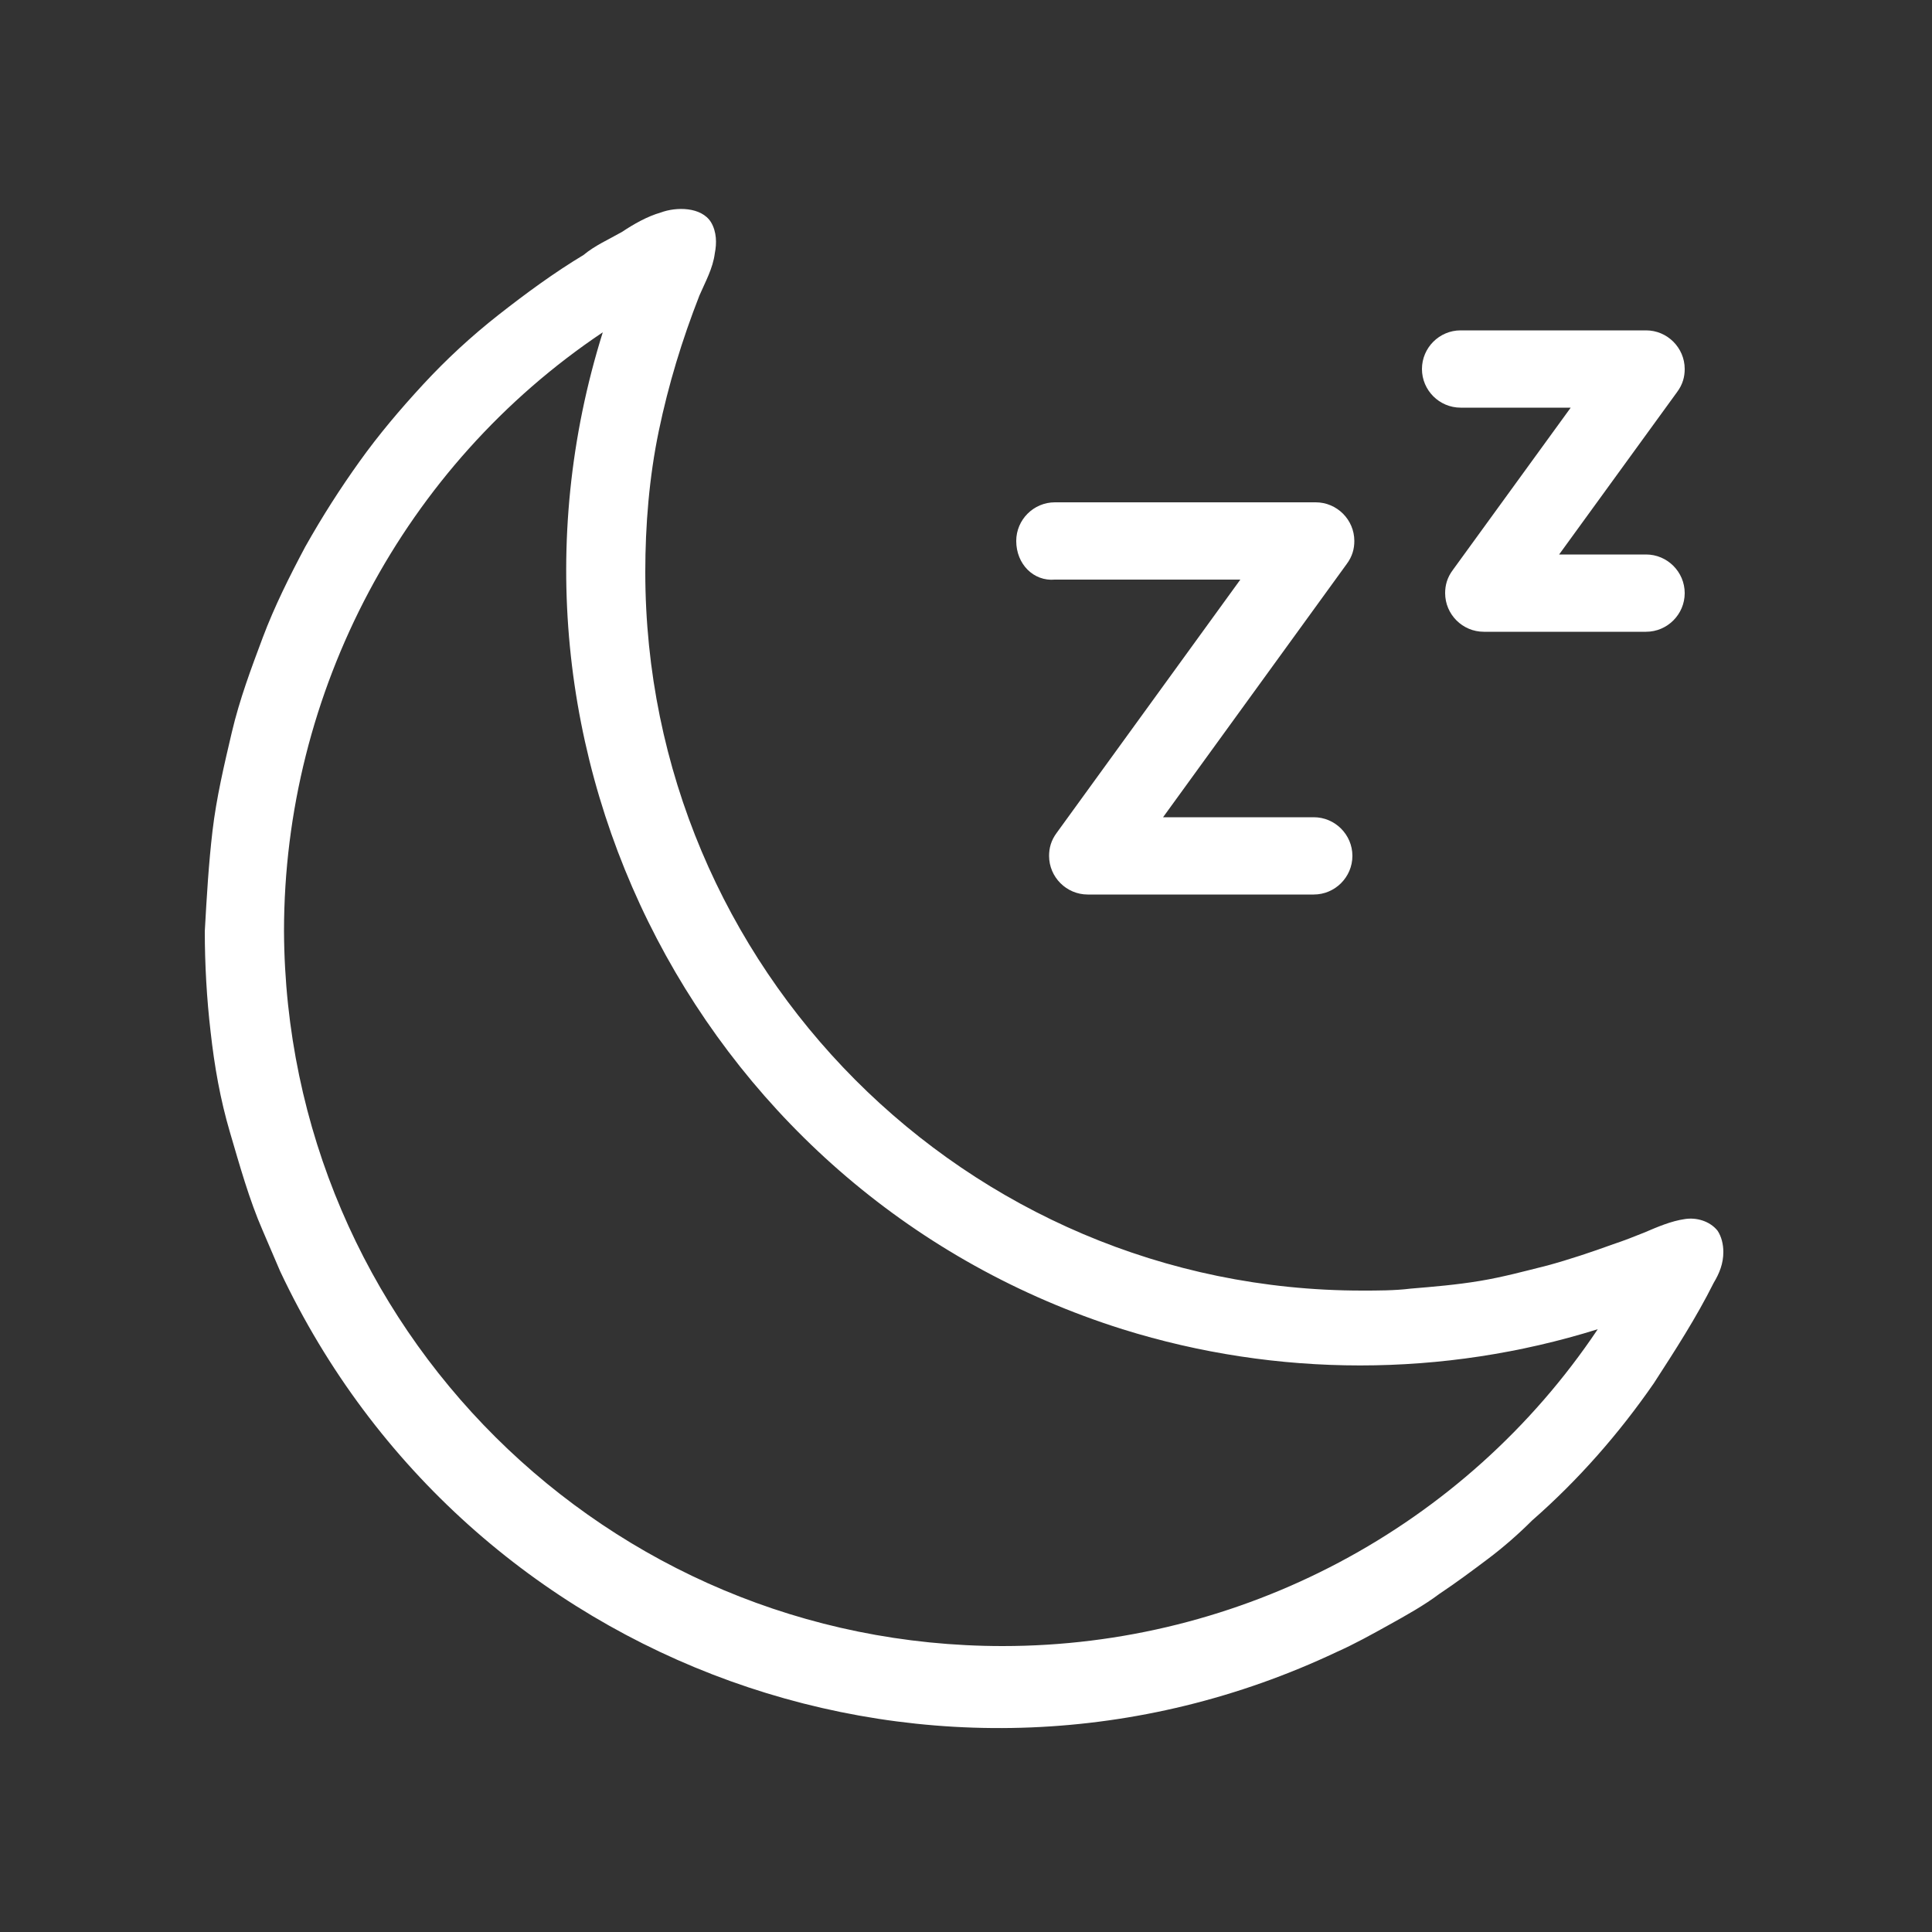 <svg style="enable-background:new 0 0 100 100;" id="Layer_1" version="1.1" viewBox="0 0 100 100" xmlns="http://www.w3.org/2000/svg" xml:space="preserve">
<rect x="0" y="0" width="100" height="100" fill="#333333" stroke="none"/>
<path d="M89.2,64.8c0-0.4-0.1-0.8-0.3-1.1c-0.4-0.5-1.1-0.7-1.7-0.6c-0.7,0.1-1.4,0.4-2.1,0.7c-0.5,0.2-1,0.4-1.6,0.6  c-1.1,0.4-2.3,0.8-3.4,1.1c-1.2,0.3-2.3,0.6-3.5,0.8c-1.2,0.2-2.4,0.3-3.6,0.4c-0.8,0.1-1.7,0.1-2.5,0.1  c-20.5,0-37.1-16.7-37.1-37.2c0-2.4,0.2-4.9,0.7-7.3s1.2-4.7,2.1-7c0.3-0.7,0.7-1.4,0.8-2.2c0.1-0.5,0.1-1.1-0.2-1.6  c-0.5-0.8-1.8-0.8-2.6-0.5c-0.7,0.2-1.4,0.6-2,1c-0.7,0.4-1.4,0.7-2,1.2c-1.5,0.9-3,2-4.4,3.1s-2.7,2.3-3.9,3.6  c-1.2,1.3-2.3,2.6-3.3,4s-1.9,2.8-2.8,4.4c-0.8,1.5-1.6,3.1-2.2,4.7c-0.6,1.6-1.2,3.2-1.6,4.9c-0.4,1.7-0.8,3.4-1,5.1  c-0.2,1.7-0.3,3.4-0.4,5.2c0,1.7,0.1,3.5,0.3,5.2c0.2,1.8,0.5,3.5,1,5.2s1,3.5,1.7,5.1c0.3,0.7,0.6,1.4,0.9,2.1  c9.7,20.6,34.2,29.4,54.7,19.7c0.9-0.4,1.8-0.9,2.7-1.4c0.9-0.5,1.8-1,2.6-1.6c0.9-0.6,1.7-1.2,2.5-1.8c0.8-0.6,1.6-1.3,2.3-2  c2.4-2.1,4.5-4.5,6.3-7.1c1.1-1.7,2.2-3.4,3.1-5.2C89,65.9,89.2,65.4,89.2,64.8z M51.9,85.2c-20.5,0-37.1-16.5-37.2-37  c0-12.4,6.2-24.1,16.5-31C24.4,38.9,36.5,62,58.1,68.8c8,2.5,16.6,2.5,24.6,0C75.8,79.1,64.2,85.2,51.9,85.2z M52.6,28  c0-1.1,0.9-2,2-2h13.5c1.1,0,2,0.9,2,2c0,0.4-0.1,0.8-0.4,1.2l-9.5,13.1H68c1.1,0,2,0.9,2,2s-0.9,2-2,2H56.3c-1.1,0-2-0.9-2-2  c0-0.4,0.1-0.8,0.4-1.2L64.2,30h-9.6C53.5,30.1,52.6,29.2,52.6,28L52.6,28z M73.6,19.1c0-1.1,0.9-2,2-2h9.6c1.1,0,2,0.9,2,2  c0,0.4-0.1,0.8-0.4,1.2l-6.1,8.4h4.5c1.1,0,2,0.9,2,2s-0.9,2-2,2h-8.4c-1.1,0-2-0.9-2-2c0-0.4,0.1-0.8,0.4-1.2l6.1-8.4h-5.7  C74.5,21.1,73.6,20.2,73.6,19.1L73.6,19.1z" fill="white" />
</svg>
